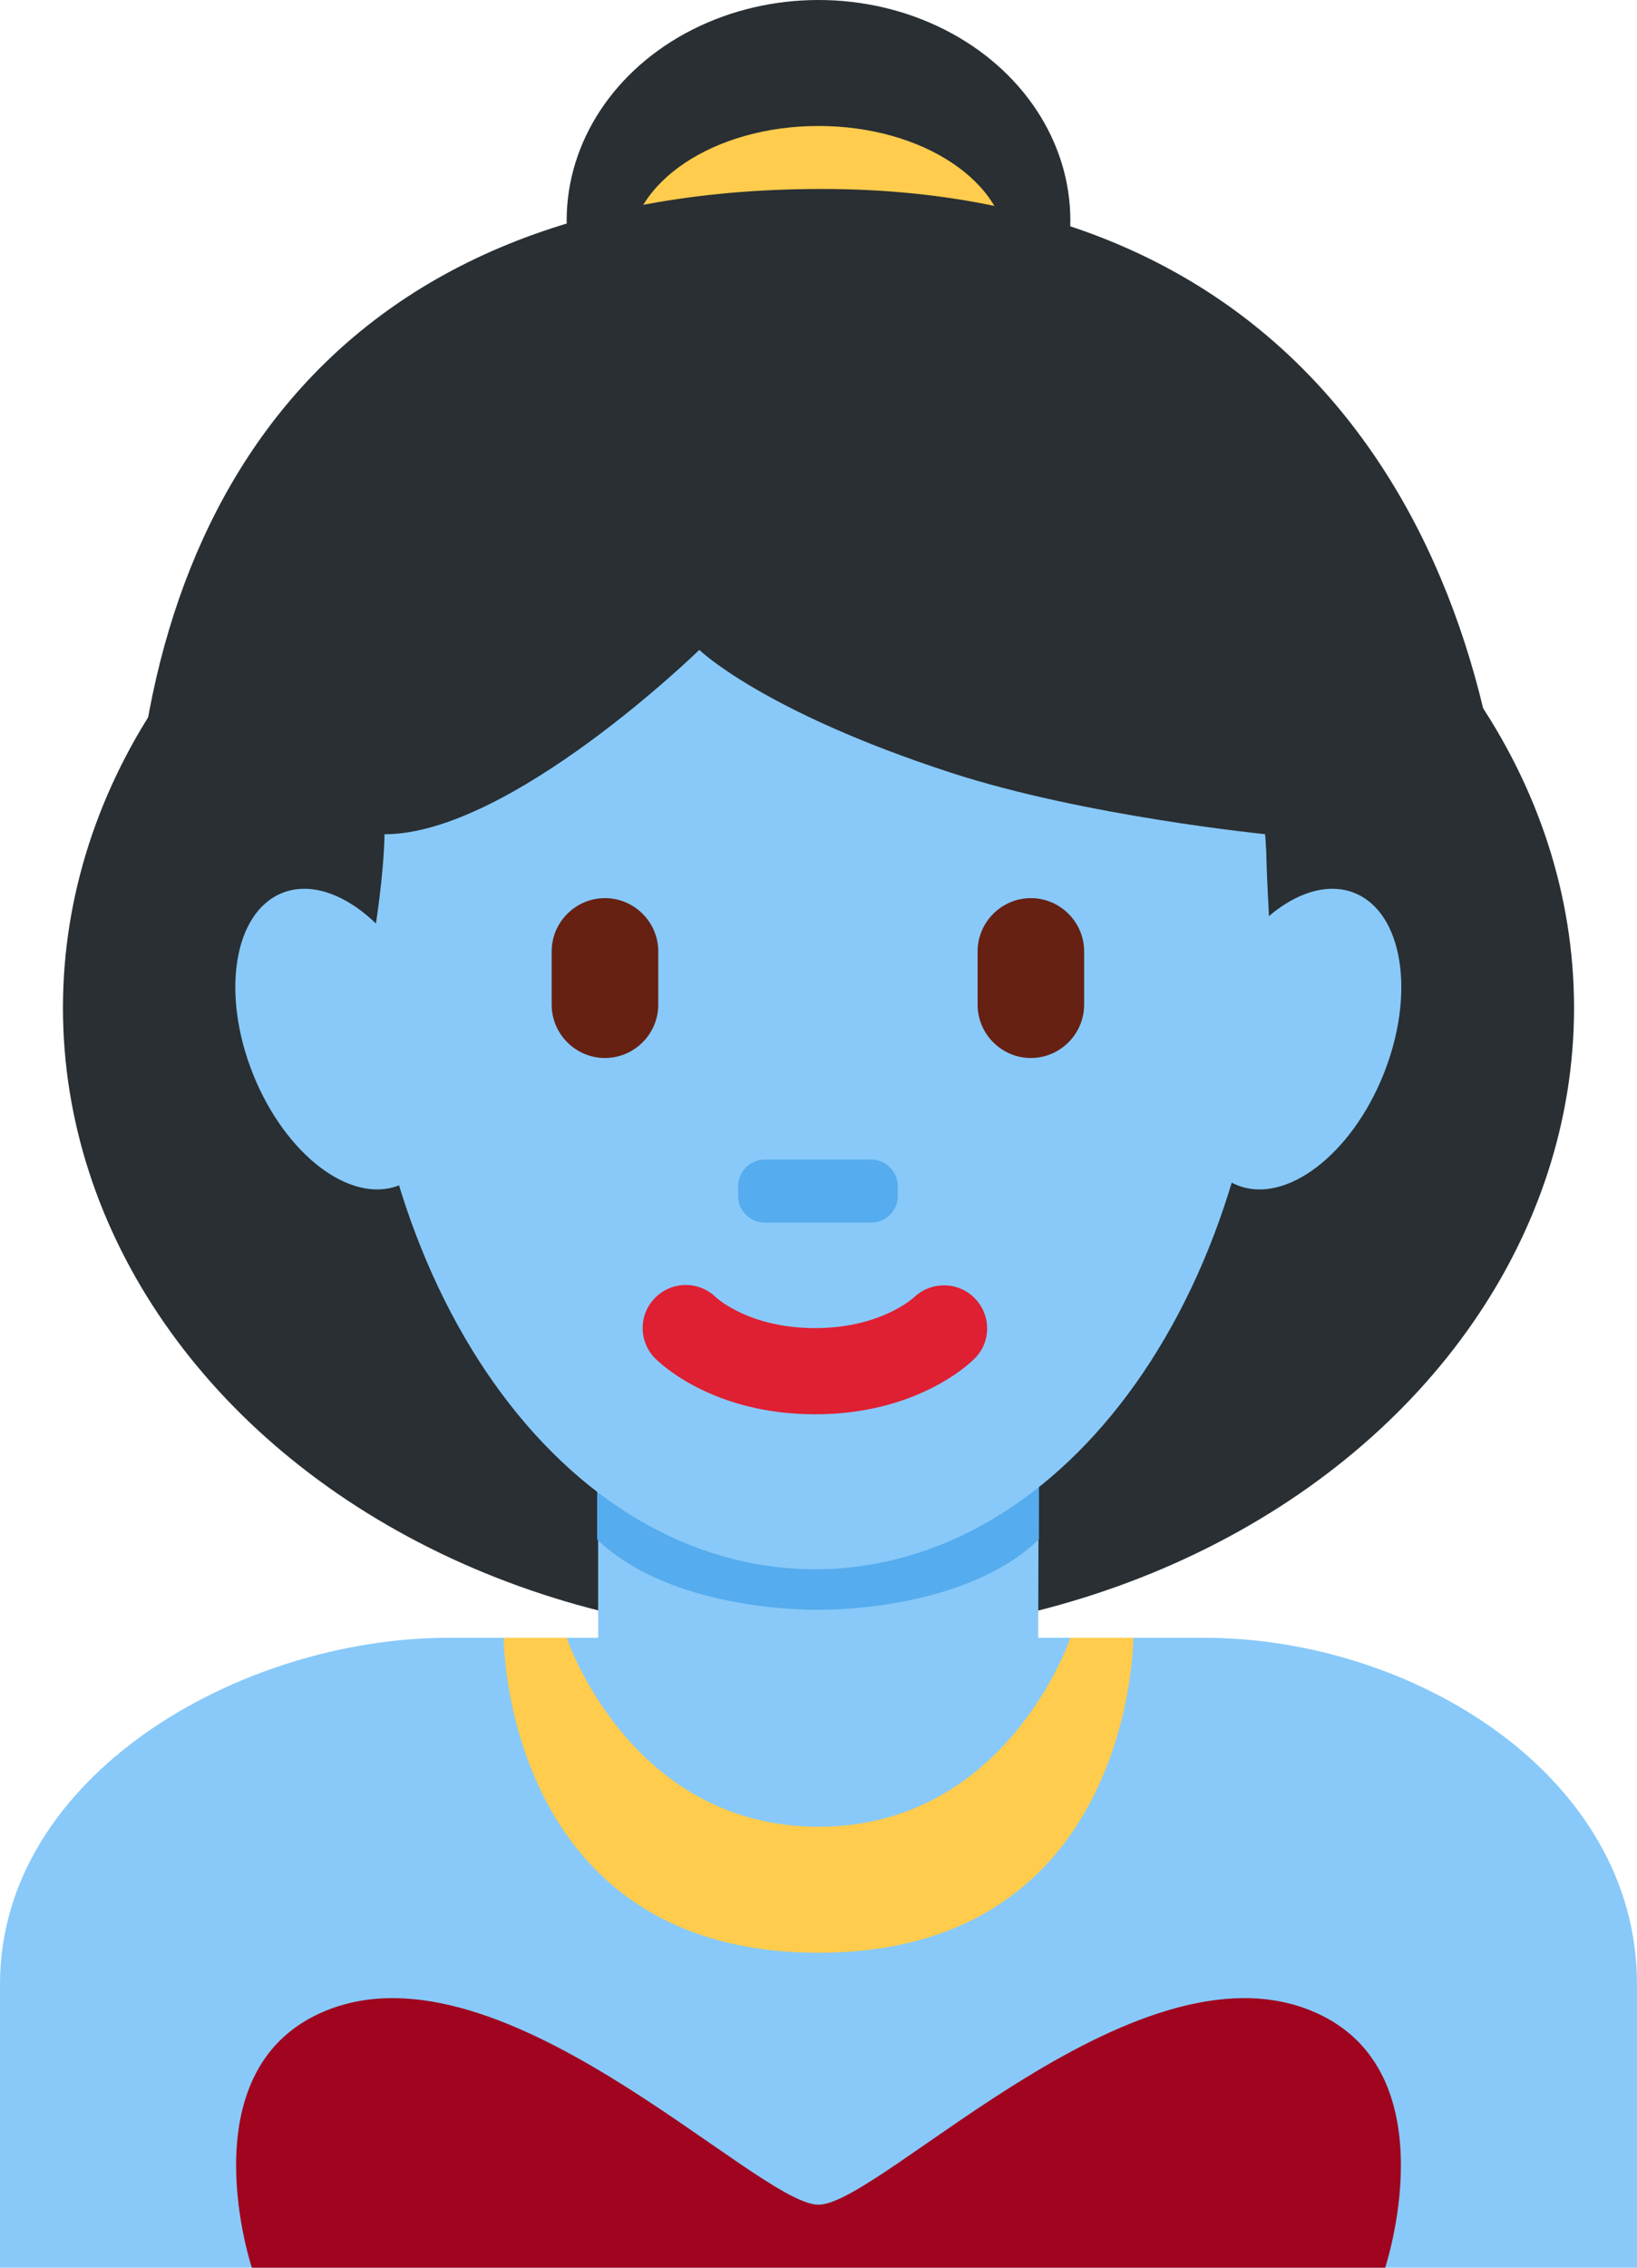 <?xml version="1.0" encoding="UTF-8" standalone="no"?>
<svg
   xmlns:dc="http://purl.org/dc/elements/1.1/"
   xmlns:cc="http://creativecommons.org/ns#"
   xmlns:rdf="http://www.w3.org/1999/02/22-rdf-syntax-ns#"
   xmlns:svg="http://www.w3.org/2000/svg"
   xmlns="http://www.w3.org/2000/svg"
   xmlns:sodipodi="http://sodipodi.sourceforge.net/DTD/sodipodi-0.dtd"
   xmlns:inkscape="http://www.inkscape.org/namespaces/inkscape"
   viewBox="0 0 26 36"
   id="svg2"
   version="1.1"
   inkscape:version="0.91 r13725"
   sodipodi:docname="1f9de-200d-2640-fe0f.svg"
   width="26"
   height="36">
  <defs
     id="defs36" />
  <sodipodi:namedview
     pagecolor="#ffffff"
     bordercolor="#666666"
     borderopacity="1"
     objecttolerance="10"
     gridtolerance="10"
     guidetolerance="10"
     inkscape:pageopacity="0"
     inkscape:pageshadow="2"
     inkscape:window-width="640"
     inkscape:window-height="480"
     id="namedview34"
     showgrid="false"
     inkscape:zoom="6.5555556"
     inkscape:cx="13"
     inkscape:cy="18"
     inkscape:window-x="0"
     inkscape:window-y="0"
     inkscape:window-maximized="0"
     inkscape:current-layer="svg2" />
  <ellipse
     cx="13"
     cy="3.5"
     rx="4"
     ry="3.5"
     id="ellipse4"
     style="fill:#292f33" />
  <ellipse
     cx="13"
     cy="16"
     rx="12"
     ry="10"
     id="ellipse6"
     style="fill:#292f33" />
  <ellipse
     cx="13"
     cy="4"
     rx="3"
     ry="2"
     id="ellipse8"
     style="fill:#ffcc4d" />
  <path
     d="m 26,36 0,-4.5 C 26,28.186 22.44,26 19.125,26 l -12,0 C 3.812,26 0,28.186 0,31.5 l 0,4.5 26,0 z"
     id="path10"
     inkscape:connector-curvature="0"
     style="fill:#88c9f9" />
  <path
     d="m 9.5,26.518 c 1.466,1.065 2.792,0.98 3.5,0.98 0.708,0 2.194,0.085 3.488,-0.949 l 0.012,-4.14 -7,0 0,4.109 z"
     id="path12"
     inkscape:connector-curvature="0"
     style="fill:#88c9f9" />
  <path
     d="m 9.483,24.438 c 0.973,0.938 2.674,1.118 3.508,1.118 0.823,0 2.537,-0.181 3.51,-1.118 l 0,-3.286 -7.017,0 0,3.286 z"
     id="path14"
     inkscape:connector-curvature="0"
     style="fill:#55acee" />
  <path
     d="m 5.734,14.627 c 0,-5.834 3.229,-10.563 7.211,-10.563 3.981,0 7.209,4.73 7.209,10.563 0,5.833 -3.228,10.285 -7.209,10.285 -3.983,0 -7.211,-4.452 -7.211,-10.285"
     id="path16"
     inkscape:connector-curvature="0"
     style="fill:#88c9f9" />
  <path
     d="m 12.945,22.452 c -1.606,0 -2.447,-0.794 -2.537,-0.885 -0.268,-0.267 -0.268,-0.7 0,-0.967 0.266,-0.265 0.692,-0.267 0.961,-0.007 0.035,0.032 0.551,0.491 1.576,0.491 1.038,0 1.555,-0.473 1.576,-0.492 0.273,-0.256 0.703,-0.248 0.963,0.02 0.26,0.269 0.26,0.691 -0.004,0.955 -0.089,0.091 -0.929,0.885 -2.535,0.885"
     id="path18"
     inkscape:connector-curvature="0"
     style="fill:#df1f32" />
  <path
     d="m 9.608,16.796 c -0.465,0 -0.846,-0.381 -0.846,-0.847 l 0,-0.845 c 0,-0.465 0.381,-0.846 0.846,-0.846 0.466,0 0.847,0.381 0.847,0.846 l 0,0.845 c 0,0.466 -0.381,0.847 -0.847,0.847 m 6.765,0 c -0.465,0 -0.846,-0.381 -0.846,-0.847 l 0,-0.845 c 0,-0.465 0.381,-0.846 0.846,-0.846 0.465,0 0.846,0.381 0.846,0.846 l 0,0.845 c 0,0.466 -0.381,0.847 -0.846,0.847"
     id="path20"
     inkscape:connector-curvature="0"
     style="fill:#662113" />
  <path
     d="m 13.836,19.409 -1.69,0 c -0.233,0 -0.423,-0.19 -0.423,-0.423 l 0,-0.153 c 0,-0.233 0.189,-0.424 0.423,-0.424 l 1.69,0 c 0.233,0 0.424,0.19 0.424,0.424 l 0,0.153 c 0,0.234 -0.191,0.423 -0.424,0.423"
     id="path22"
     inkscape:connector-curvature="0"
     style="fill:#55acee" />
  <path
     d="M 13.052,3 C 21.107,3 24,9.197 24,15.123 24,21.049 21.107,23 21.107,23 c 0,0 1,-1.951 0,-3.902 -1,-1.951 -1,-5.854 -1,-5.854 0,0 -2.879,-0.286 -5,-0.976 -3,-0.976 -4,-1.951 -4,-1.951 0,0 -3,2.927 -5,2.927 0,0 0,1.951 -1,4.878 -0.632,1.851 0,4.878 0,4.878 0,0 -3,-2.927 -3,-8.78 C 2.107,8.367 4.996,3 13.052,3 Z"
     id="path24"
     inkscape:connector-curvature="0"
     style="fill:#292f33" />
  <ellipse
     transform="matrix(0.928,-0.372,0.372,0.928,0,0)"
     cx="-1.115"
     cy="17.329"
     rx="1.5"
     ry="2.5"
     id="ellipse26"
     style="fill:#88c9f9" />
  <ellipse
     transform="matrix(0.372,-0.928,0.928,0.372,0,0)"
     cx="-7.655"
     cy="25.248"
     rx="2.5"
     ry="1.5"
     id="ellipse28"
     style="fill:#88c9f9" />
  <path
     d="m 4,36 c 0,0 -1,-3 1,-4 2.828,-1.414 7,3 8,3 1,0 5.172,-4.414 8,-3 2,1 1,4 1,4 L 4,36 Z"
     id="path30"
     inkscape:connector-curvature="0"
     style="fill:#a0041e" />
  <path
     d="m 13,29 c 3,0 4,-3 4,-3 l 1,0 c 0,0 0,5 -5,5 -5,0 -5,-5 -5,-5 l 1,0 c 0,0 1,3 4,3 z"
     id="path32"
     inkscape:connector-curvature="0"
     style="fill:#ffcc4d" />
</svg>
